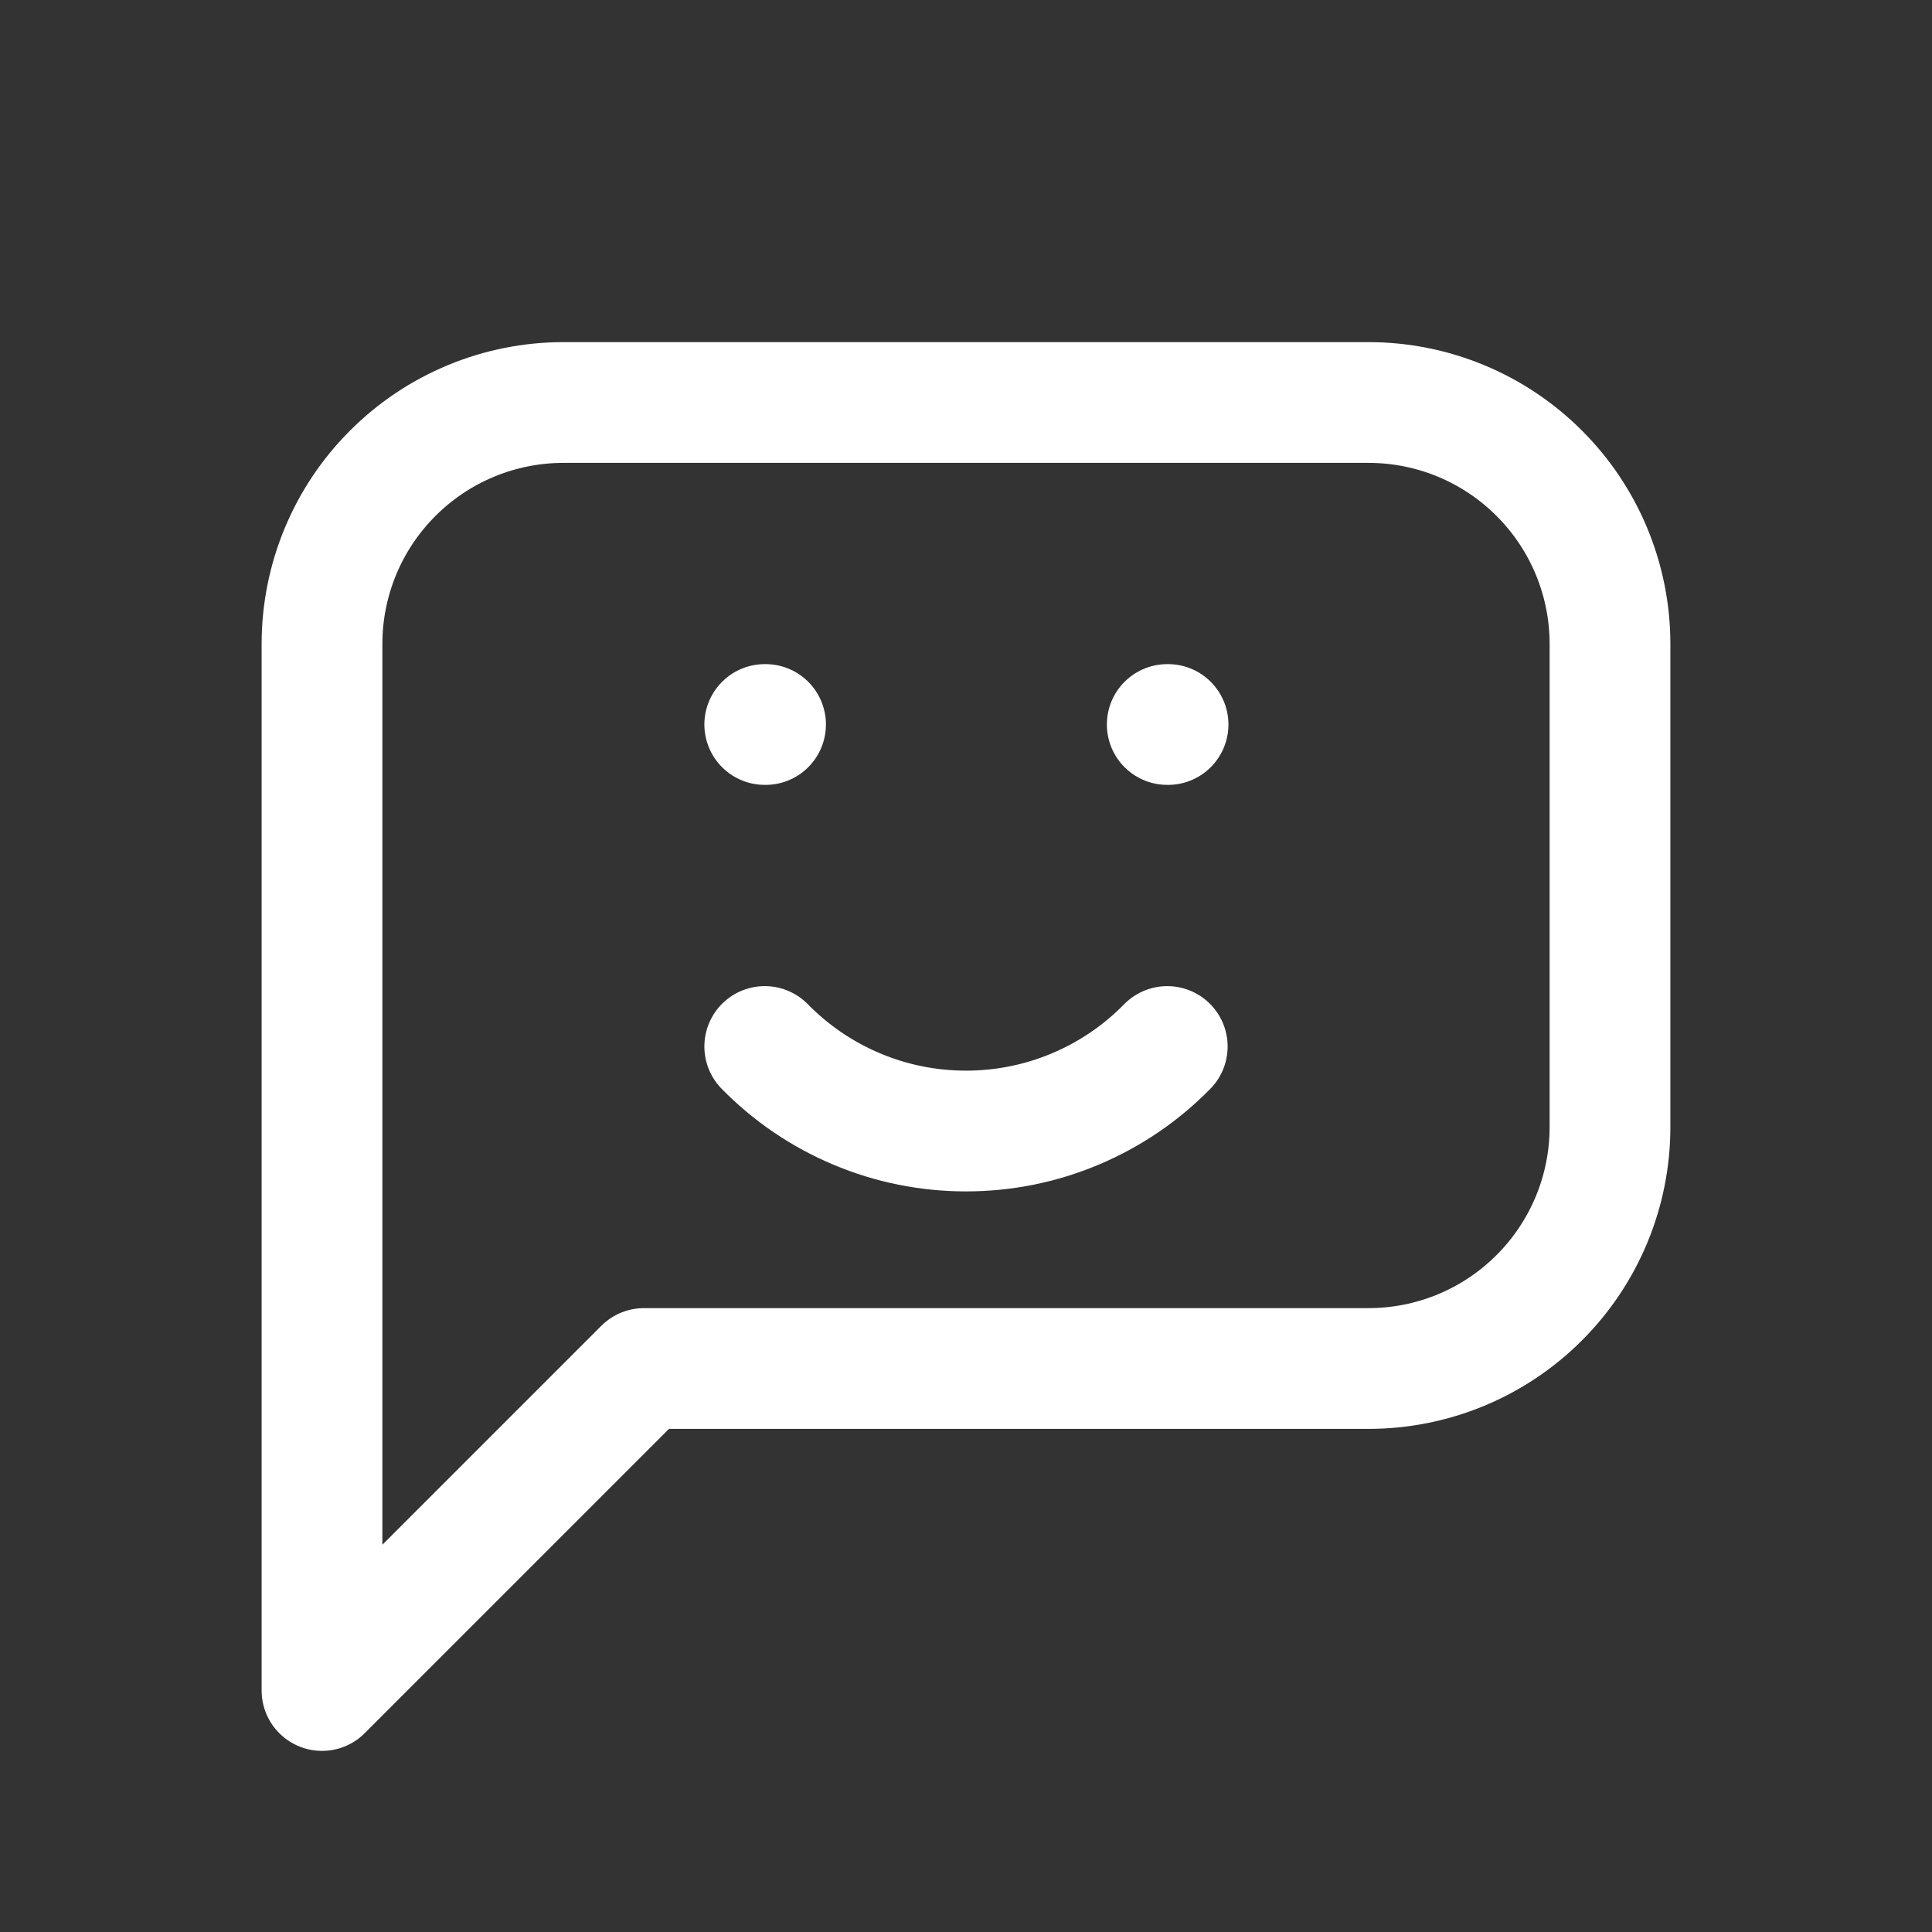 <svg width="24" height="24" viewBox="0 0 24 24" fill="none" xmlns="http://www.w3.org/2000/svg">
<rect x="0" y="0" width="24" height="24" fill="#333333" stroke="none"/>
<g clip-path="url(#clip0_44_15187)">
<path d="M4 21V8C4 7.204 4.316 6.441 4.879 5.879C5.441 5.316 6.204 5 7 5H17C17.796 5 18.559 5.316 19.121 5.879C19.684 6.441 20 7.204 20 8V14C20 14.796 19.684 15.559 19.121 16.121C18.559 16.684 17.796 17 17 17H8L4 21Z" stroke="white" stroke-width="1.5" stroke-linecap="round" stroke-linejoin="round"/>
<path d="M9.5 9H9.51" stroke="white" stroke-width="1.5" stroke-linecap="round" stroke-linejoin="round"/>
<path d="M14.5 9H14.51" stroke="white" stroke-width="1.5" stroke-linecap="round" stroke-linejoin="round"/>
<path d="M9.5 13C9.826 13.333 10.215 13.597 10.644 13.777C11.073 13.958 11.534 14.05 12 14.05C12.466 14.05 12.927 13.958 13.356 13.777C13.785 13.597 14.174 13.333 14.5 13" stroke="white" stroke-width="1.5" stroke-linecap="round" stroke-linejoin="round"/>
</g>
<defs>
<clipPath id="clip0_44_15187">
<rect width="24" height="24" fill="white"/>
</clipPath>
</defs>
</svg>
